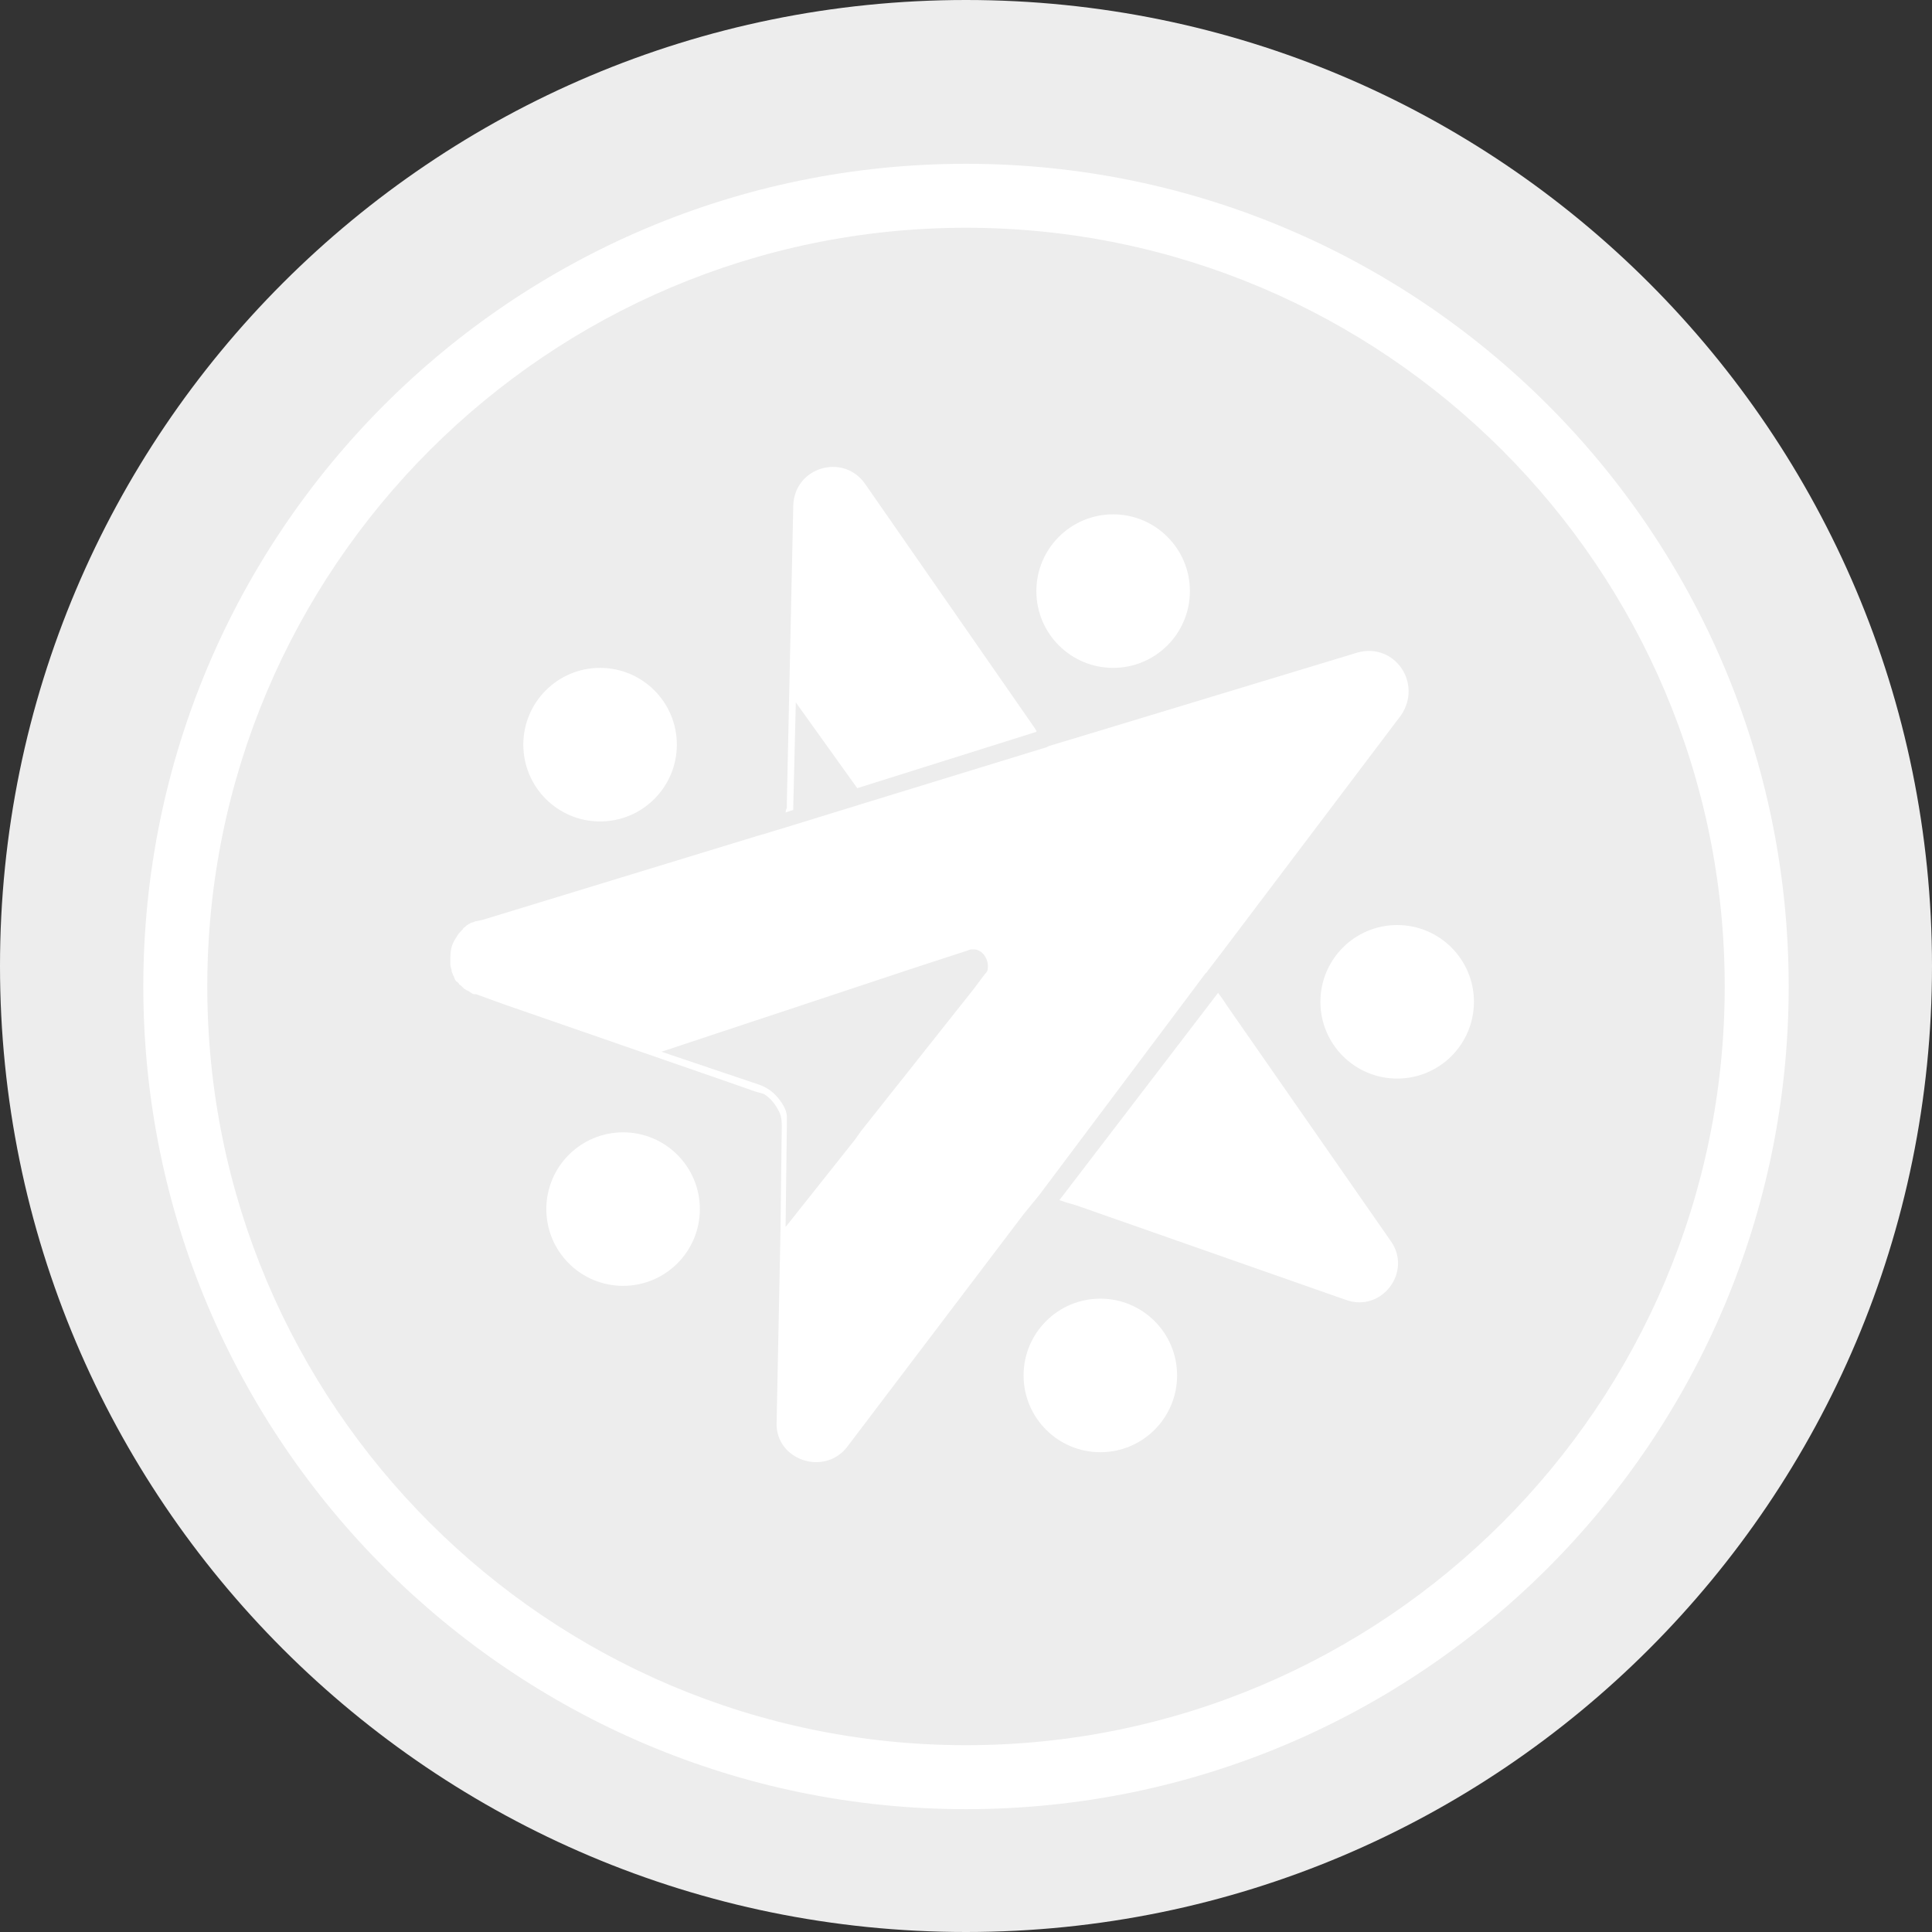 <svg width="45" height="45" viewBox="0 0 45 45" fill="none" xmlns="http://www.w3.org/2000/svg">
<rect x="0" y="0" width="45" height="45" fill="#333333" stroke="none"/>
<path d="M22.5 45C34.926 45 45 34.926 45 22.5C45 10.074 34.926 0 22.5 0C10.074 0 0 10.074 0 22.5C0 34.926 10.074 45 22.5 45Z" fill="#EDEDED"/>
<path d="M22.5 42.139C11.95 42.139 3.338 33.556 3.338 22.977C3.338 12.397 11.921 3.815 22.5 3.815C33.08 3.815 41.662 12.397 41.662 22.977C41.662 33.556 33.08 42.139 22.5 42.139ZM22.5 5.305C12.755 5.305 4.828 13.232 4.828 22.977C4.828 32.722 12.755 40.649 22.5 40.649C32.245 40.649 40.172 32.722 40.172 22.977C40.172 13.232 32.245 5.305 22.5 5.305Z" fill="white"/>
<path d="M13.977 19.133C14.964 19.133 15.765 18.332 15.765 17.344C15.765 16.357 14.964 15.556 13.977 15.556C12.989 15.556 12.189 16.357 12.189 17.344C12.189 18.332 12.989 19.133 13.977 19.133Z" fill="white"/>
<path d="M14.513 29.95C15.501 29.95 16.301 29.15 16.301 28.162C16.301 27.175 15.501 26.374 14.513 26.374C13.526 26.374 12.725 27.175 12.725 28.162C12.725 29.15 13.526 29.95 14.513 29.95Z" fill="white"/>
<path d="M25.629 33.825C26.617 33.825 27.417 33.024 27.417 32.036C27.417 31.049 26.617 30.248 25.629 30.248C24.642 30.248 23.841 31.049 23.841 32.036C23.841 33.024 24.642 33.825 25.629 33.825Z" fill="white"/>
<path d="M32.543 25.122C33.531 25.122 34.331 24.322 34.331 23.334C34.331 22.347 33.531 21.546 32.543 21.546C31.555 21.546 30.755 22.347 30.755 23.334C30.755 24.322 31.555 25.122 32.543 25.122Z" fill="white"/>
<path d="M25.927 15.556C26.915 15.556 27.715 14.756 27.715 13.768C27.715 12.781 26.915 11.98 25.927 11.98C24.94 11.98 24.139 12.781 24.139 13.768C24.139 14.756 24.94 15.556 25.927 15.556Z" fill="white"/>
<path d="M18.477 18.775L18.536 16.361L19.967 18.358L24.139 17.046V17.017L24.079 16.927L20.146 11.265C19.639 10.55 18.507 10.877 18.477 11.771L18.328 18.656C18.328 18.715 18.328 18.745 18.328 18.805C18.328 18.834 18.298 18.864 18.298 18.924L18.477 18.864C18.477 18.805 18.477 18.805 18.477 18.775Z" fill="white"/>
<path d="M28.579 23.424L28.46 23.245L28.371 23.126L24.675 27.954L24.854 28.013L25.063 28.073L31.351 30.278C32.185 30.576 32.901 29.622 32.394 28.907L28.579 23.424Z" fill="white"/>
<path d="M31.619 15.199L25.033 17.195L24.437 17.374L24.378 17.404L20.205 18.685L18.268 19.282L17.97 19.371L17.881 19.401L17.672 19.46L11.235 21.427L11.086 21.457C11.056 21.457 11.027 21.487 10.997 21.487C10.967 21.487 10.937 21.517 10.937 21.517C10.907 21.517 10.907 21.546 10.877 21.546L10.848 21.576C10.818 21.606 10.788 21.606 10.788 21.636C10.729 21.695 10.669 21.755 10.639 21.815C10.579 21.904 10.55 21.964 10.52 22.053C10.49 22.172 10.49 22.262 10.49 22.381C10.49 22.411 10.49 22.44 10.49 22.47C10.49 22.53 10.52 22.56 10.52 22.619C10.52 22.649 10.55 22.679 10.55 22.709C10.579 22.738 10.579 22.798 10.609 22.828C10.609 22.858 10.639 22.858 10.669 22.887C10.699 22.917 10.699 22.947 10.729 22.947L10.758 22.977C10.788 23.007 10.788 23.007 10.818 23.036C10.848 23.036 10.848 23.066 10.877 23.066C10.937 23.096 10.967 23.126 11.027 23.156H11.056H11.086L11.742 23.394L16.987 25.212L17.583 25.421L17.791 25.48C17.94 25.57 18.06 25.718 18.149 25.897C18.209 26.017 18.209 26.136 18.209 26.255L18.179 28.669L18.089 33.139C18.06 34.003 19.192 34.391 19.729 33.705L23.841 28.282L24.109 27.954L24.229 27.805L28.073 22.679L28.103 22.649L28.49 22.142L32.633 16.659C33.139 15.914 32.483 14.96 31.619 15.199ZM19.907 26.553L18.298 28.579L18.328 26.166C18.328 26.106 18.328 26.076 18.328 26.017C18.328 25.897 18.268 25.778 18.209 25.689C18.089 25.51 17.94 25.361 17.702 25.271L15.407 24.497L21.338 22.53L22.53 22.142C22.589 22.113 22.619 22.113 22.679 22.113C22.887 22.113 23.036 22.351 23.007 22.56C23.007 22.619 22.977 22.649 22.947 22.679L22.679 23.036L20.056 26.344L19.907 26.553Z" fill="white"/>
</svg>
